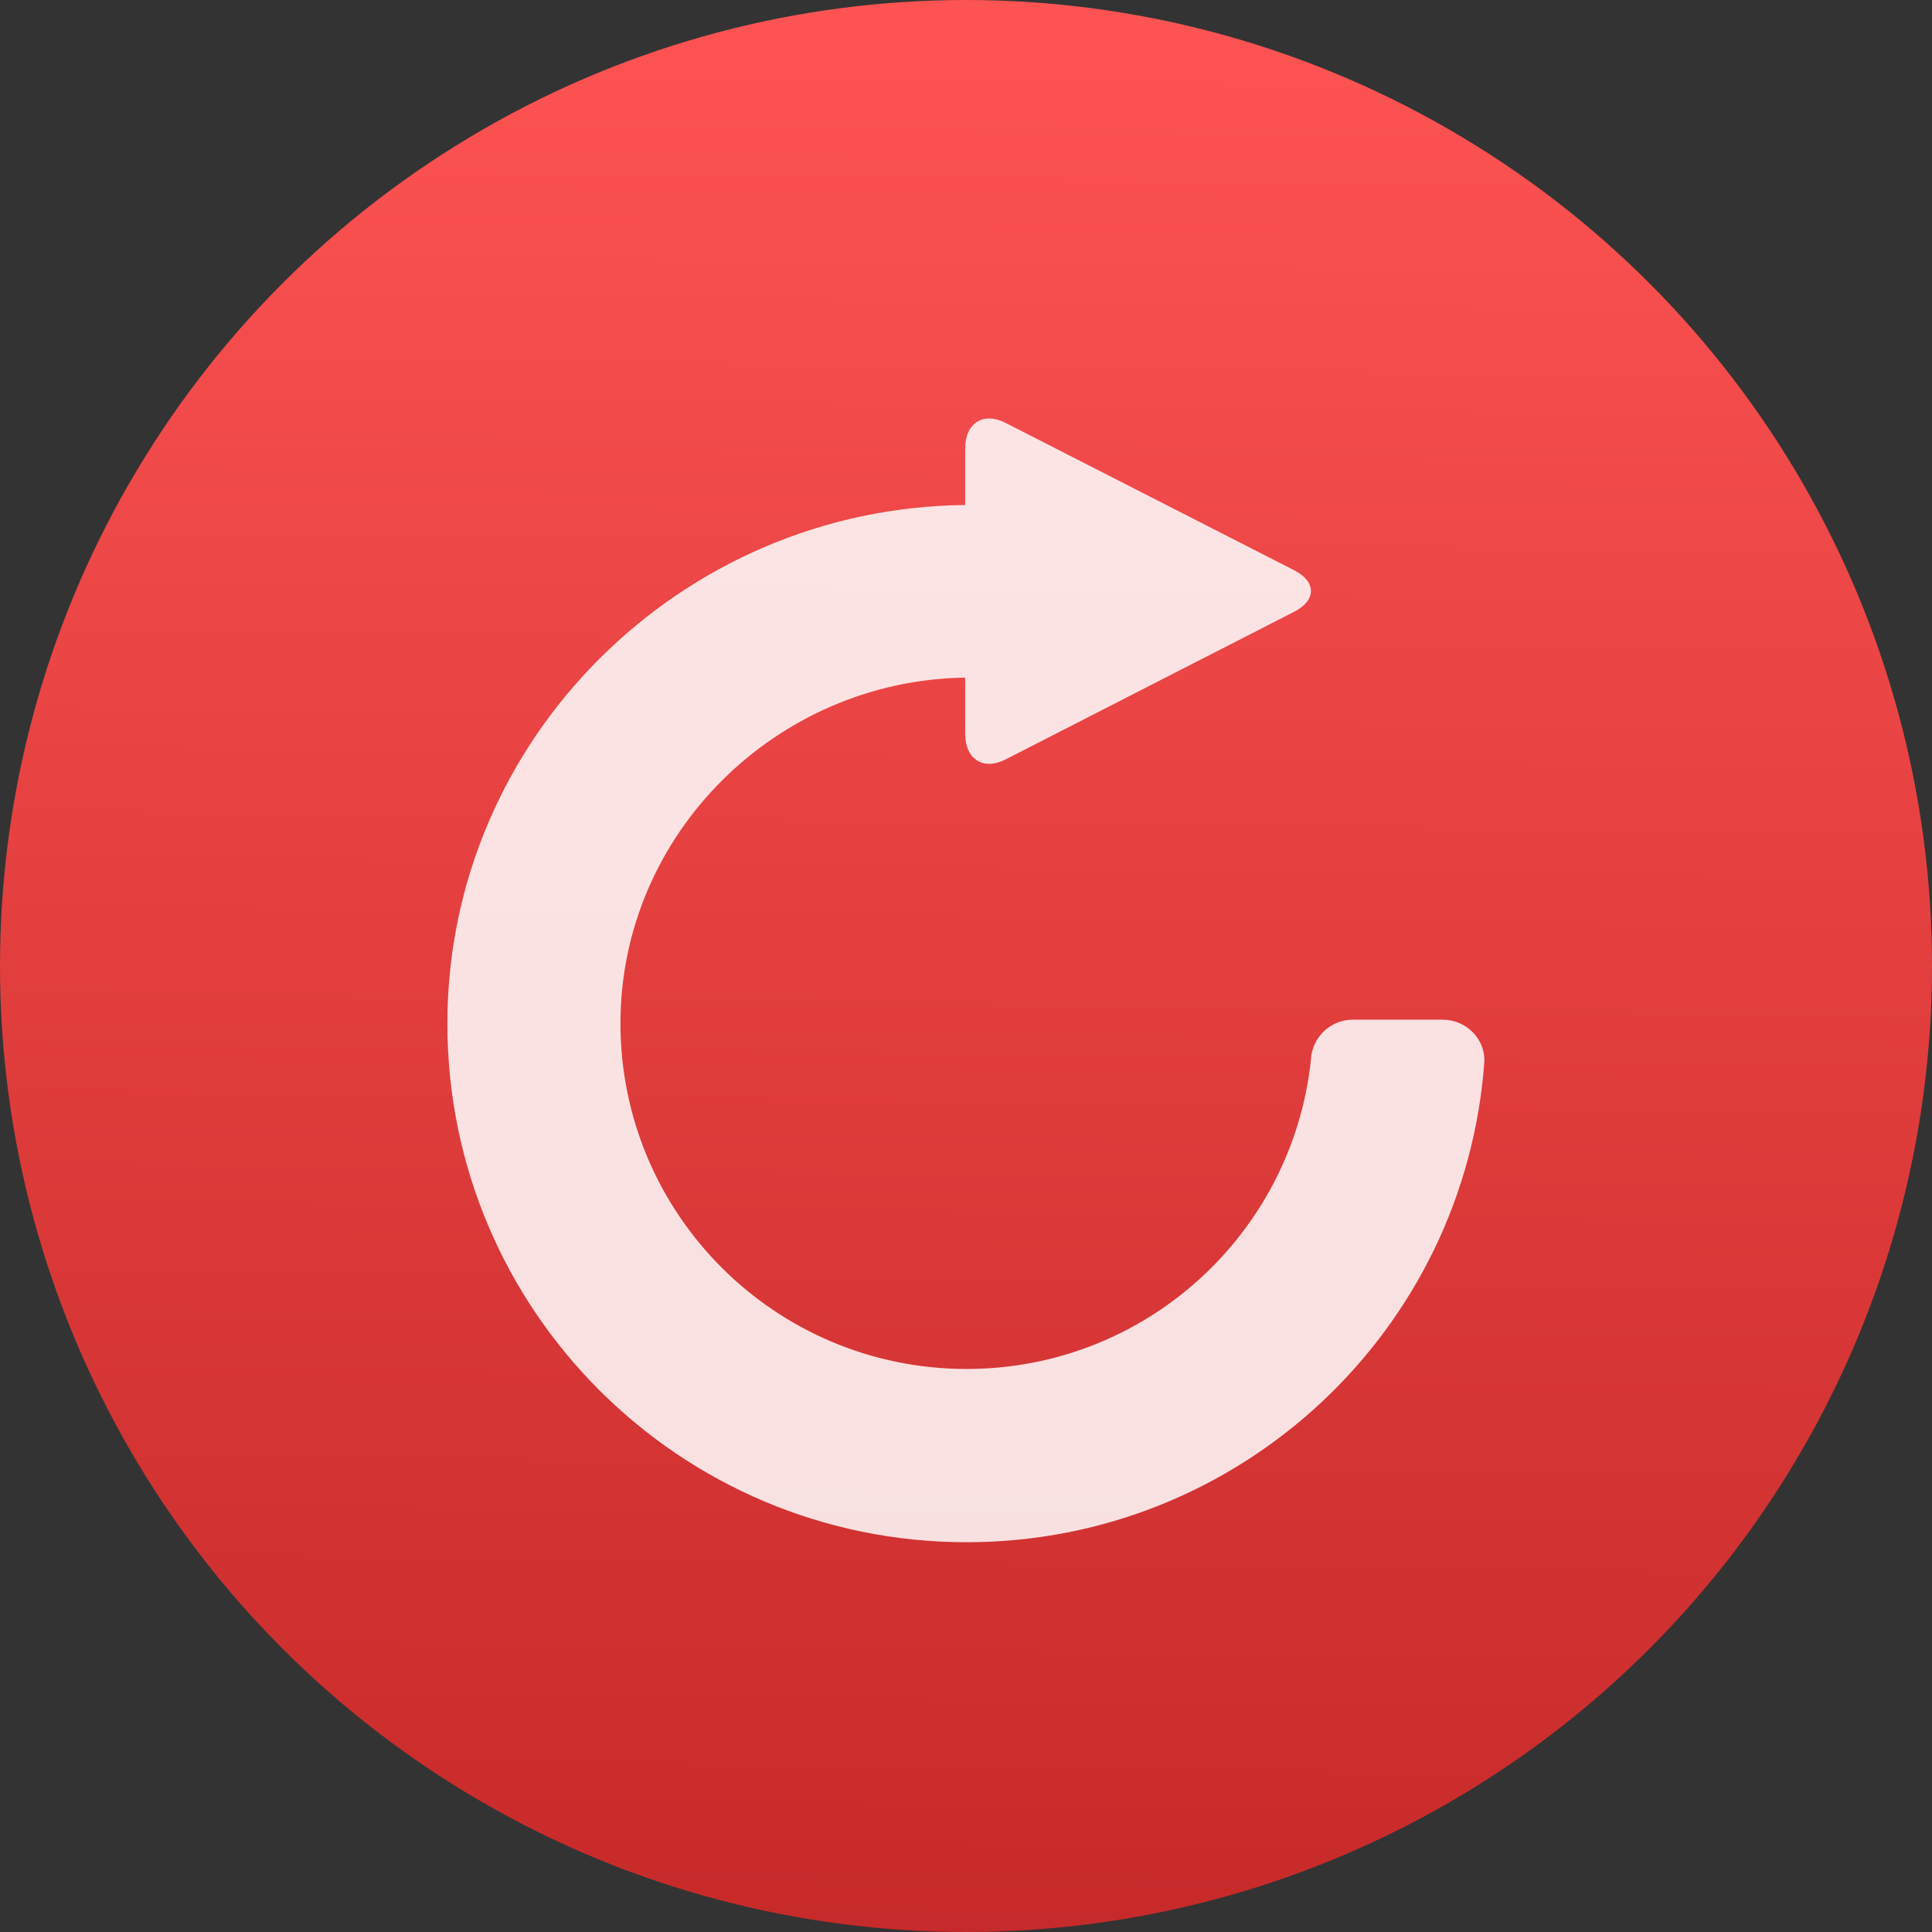 <svg xmlns="http://www.w3.org/2000/svg" xmlns:svg="http://www.w3.org/2000/svg" xmlns:xlink="http://www.w3.org/1999/xlink" id="svg2" version="1.1" viewBox="0 0 48 48"><rect x="0" y="0" width="48" height="48" fill="#333333" stroke="none"/><defs id="defs4"><linearGradient id="0" x1="-123.97" x2="-125.19" y1="73.5" y2="-26.05" gradientTransform="matrix(.494 0 0 .478 125.02-12.773)" gradientUnits="userSpaceOnUse"><stop id="stop7" stop-color="#c52828"/><stop id="stop9" offset="1" stop-color="#ff5454"/></linearGradient><linearGradient id="linearGradient11" x1="61.34" x2="60.58" y1="13.641" y2="-38.997" gradientUnits="userSpaceOnUse" xlink:href="#0"/><linearGradient id="1" x1="425.71" x2="426.43" y1="517.57" y2="476.11" gradientUnits="userSpaceOnUse" xlink:href="#0"/><linearGradient id="linearGradient4160" x1="-13.22" x2="-12.61" y1="43.322" y2="-7.119" gradientTransform="translate(35.186,6.305)" gradientUnits="userSpaceOnUse" xlink:href="#0"/></defs><circle style="opacity:1;fill:url(#linearGradient4160);fill-opacity:1;stroke:none;stroke-width:1.5;stroke-linecap:round;stroke-linejoin:round;stroke-miterlimit:4;stroke-dasharray:none;stroke-opacity:.855" id="path4152" cx="24" cy="24" r="24"/><g style="enable-background:new" id="g14" transform="translate(0.002,-0.009)"><g style="fill:#fff;fill-opacity:.851" id="g18" transform="matrix(0.824,0,0,0.824,-2.453,-824.66)"><path style="fill:#fff;fill-opacity:.851" id="path20" d="m 648.3,306.84 -69.51,0 c -17.59,0 -31.784,14.07 -32.391,31.419 -14.437,134.17 -127.98,238.62 -266.16,238.62 -147.88,0 -267.62,-119.61 -267.62,-267.25 0,-146.3 120.58,-265.19 266.52,-267.25 l 0,43.43 c 0,19.775 14.07,28.63 31.3,19.775 l 223.09,-114.15 c 17.226,-8.857 17.226,-23.17 0,-32.03 l -223.09,-113.91 c -17.226,-8.855 -31.3,0 -31.3,19.653 l 0,43.793 c -219.94,2.063 -400.33,180.88 -400.33,400.94 0,221.39 179.66,400.94 401.42,400.94 212.06,0 385.77,-164.14 400.33,-372.31 0.121,-17.469 -14.558,-31.663 -32.27,-31.663 z" transform="matrix(0.039,0,0,0.039,21.19,1019.59)"/></g></g></svg>